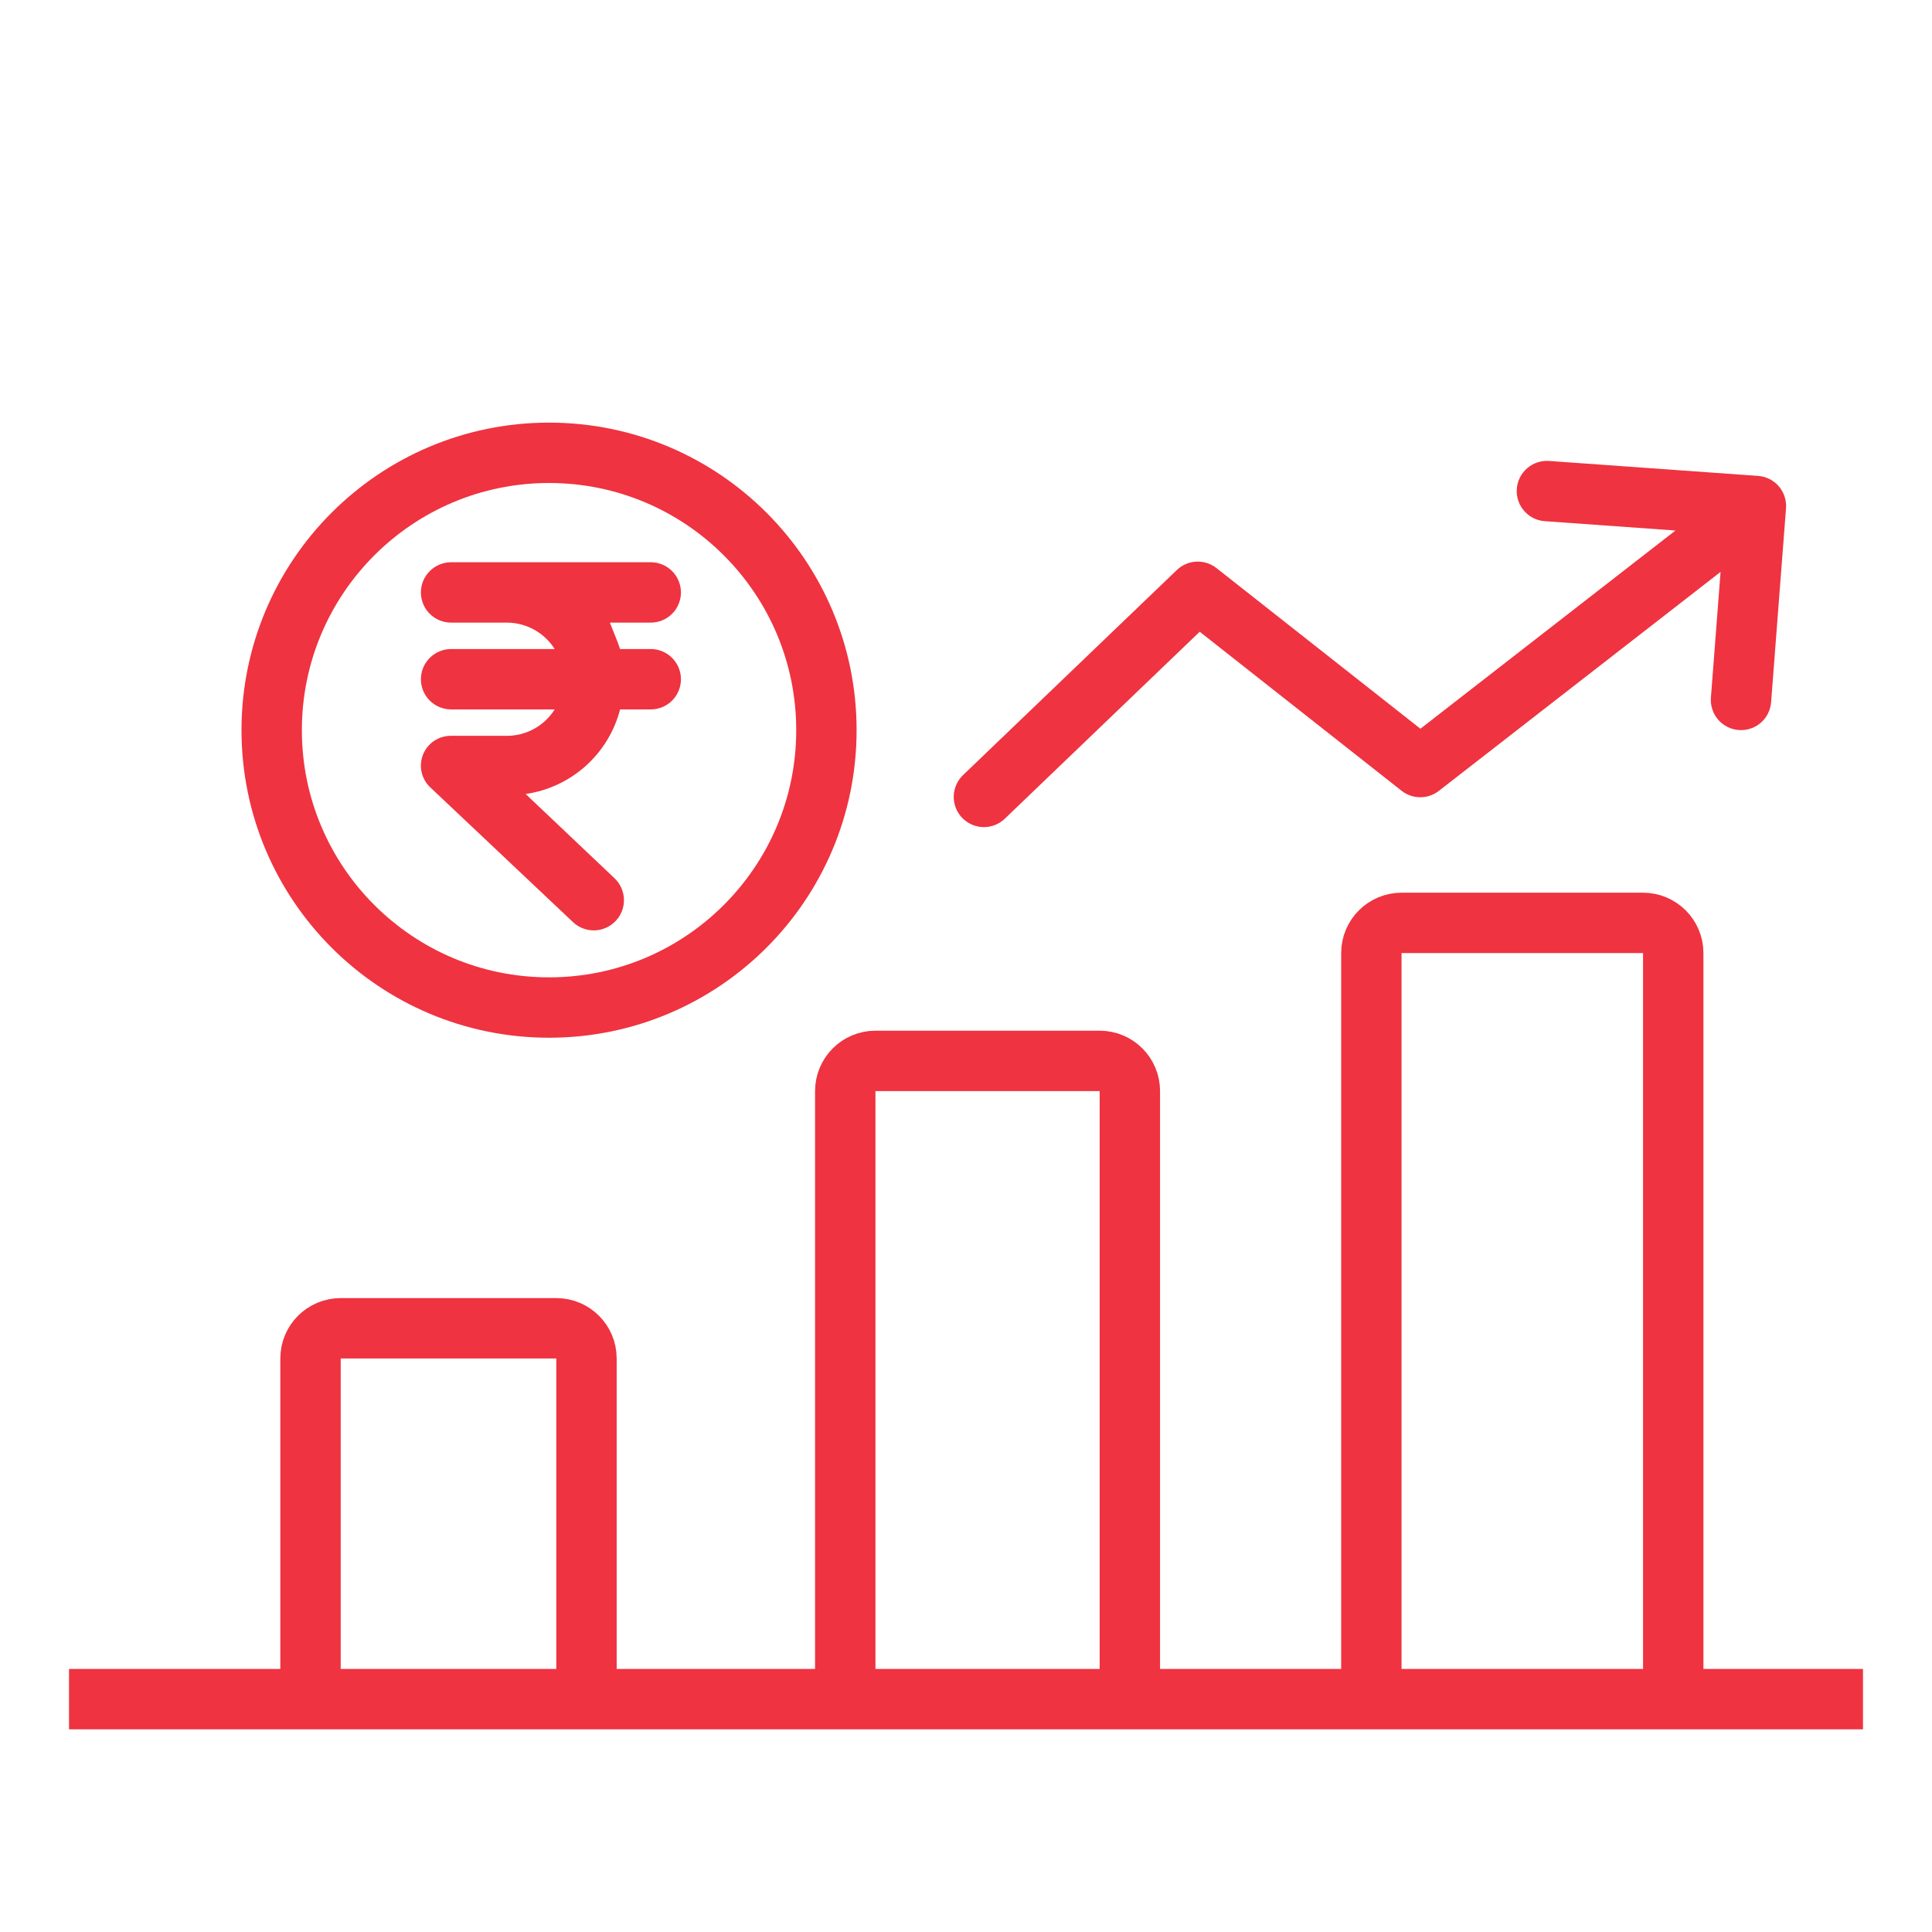 <svg width="64" height="64" viewBox="0 0 64 64" fill="none" xmlns="http://www.w3.org/2000/svg">
<circle cx="18.188" cy="24.188" r="9.188" stroke="#EF3340" stroke-width="2"/>
<path d="M32.594 27.399C32.852 27.399 33.1 27.299 33.286 27.12L39.742 20.927L46.43 26.196C46.605 26.334 46.822 26.409 47.045 26.41C47.268 26.411 47.486 26.337 47.662 26.2L56.996 18.945L56.676 23.11C56.666 23.241 56.682 23.372 56.723 23.497C56.763 23.622 56.828 23.738 56.914 23.837C56.999 23.937 57.104 24.019 57.221 24.078C57.338 24.138 57.465 24.173 57.596 24.183C57.623 24.185 57.648 24.186 57.674 24.186C57.926 24.186 58.169 24.091 58.353 23.92C58.538 23.749 58.651 23.514 58.67 23.263L59.164 16.839C59.174 16.707 59.158 16.575 59.117 16.45C59.076 16.325 59.011 16.209 58.925 16.109C58.839 16.009 58.734 15.928 58.616 15.868C58.498 15.809 58.37 15.774 58.239 15.765L51.32 15.27C51.189 15.26 51.057 15.276 50.931 15.317C50.806 15.358 50.69 15.424 50.59 15.51C50.49 15.596 50.409 15.701 50.349 15.819C50.29 15.936 50.255 16.065 50.246 16.196C50.236 16.328 50.253 16.46 50.295 16.585C50.337 16.71 50.403 16.825 50.489 16.924C50.576 17.024 50.681 17.105 50.799 17.164C50.917 17.222 51.046 17.257 51.178 17.265L55.502 17.574L47.053 24.14L40.296 18.818C40.106 18.669 39.869 18.593 39.628 18.605C39.387 18.616 39.159 18.715 38.985 18.882L31.901 25.677C31.758 25.815 31.658 25.993 31.616 26.188C31.574 26.383 31.591 26.587 31.666 26.772C31.74 26.957 31.869 27.116 32.034 27.227C32.199 27.339 32.394 27.399 32.594 27.399Z" fill="#EF3340"/>
<path d="M13.943 22.5C13.943 22.766 14.048 23.02 14.236 23.208C14.424 23.395 14.678 23.5 14.943 23.5H18.375C18.21 23.762 17.983 23.978 17.715 24.131C17.446 24.283 17.144 24.367 16.835 24.375H14.943C14.744 24.373 14.548 24.431 14.382 24.541C14.216 24.652 14.088 24.81 14.014 24.995C13.939 25.18 13.923 25.383 13.966 25.578C14.009 25.772 14.111 25.949 14.256 26.085L18.987 30.552C19.18 30.732 19.437 30.828 19.701 30.82C19.965 30.811 20.215 30.698 20.396 30.506C20.578 30.314 20.676 30.058 20.669 29.794C20.662 29.529 20.551 29.279 20.36 29.096L17.412 26.302C18.151 26.196 18.843 25.873 19.4 25.375C19.957 24.876 20.354 24.224 20.541 23.5H21.557C21.822 23.5 22.077 23.395 22.264 23.208C22.452 23.02 22.557 22.766 22.557 22.5C22.557 22.235 22.452 21.981 22.264 21.793C22.077 21.606 21.822 21.5 21.557 21.5H20.54C20.461 21.25 20.347 21 20.204 20.625H21.557C21.822 20.625 22.077 20.52 22.264 20.333C22.452 20.145 22.557 19.891 22.557 19.625C22.557 19.36 22.452 19.106 22.264 18.918C22.077 18.731 21.822 18.625 21.557 18.625H14.943C14.678 18.625 14.424 18.731 14.236 18.918C14.048 19.106 13.943 19.36 13.943 19.625C13.943 19.891 14.048 20.145 14.236 20.333C14.424 20.52 14.678 20.625 14.943 20.625H16.836C17.144 20.634 17.446 20.718 17.715 20.87C17.983 21.023 18.21 21.239 18.375 21.5H14.943C14.678 21.5 14.424 21.606 14.236 21.793C14.048 21.981 13.943 22.235 13.943 22.5Z" fill="#EF3340"/>
<path d="M2.286 56.286H10.286M61.714 56.286H55.428M55.428 56.286V31.572C55.428 31.02 54.981 30.572 54.428 30.572H46.428C45.876 30.572 45.428 31.02 45.428 31.572V56.286M55.428 56.286H45.428M45.428 56.286H37.428M37.428 56.286V36.143C37.428 35.591 36.981 35.143 36.428 35.143H29C28.448 35.143 28 35.591 28 36.143V56.286M37.428 56.286H28M28 56.286H19.428M19.428 56.286V45.001C19.428 44.448 18.981 44.001 18.428 44.001H11.286C10.733 44.001 10.286 44.448 10.286 45.001V56.286M19.428 56.286H10.286" stroke="#EF3340" stroke-width="2"/>
</svg>

